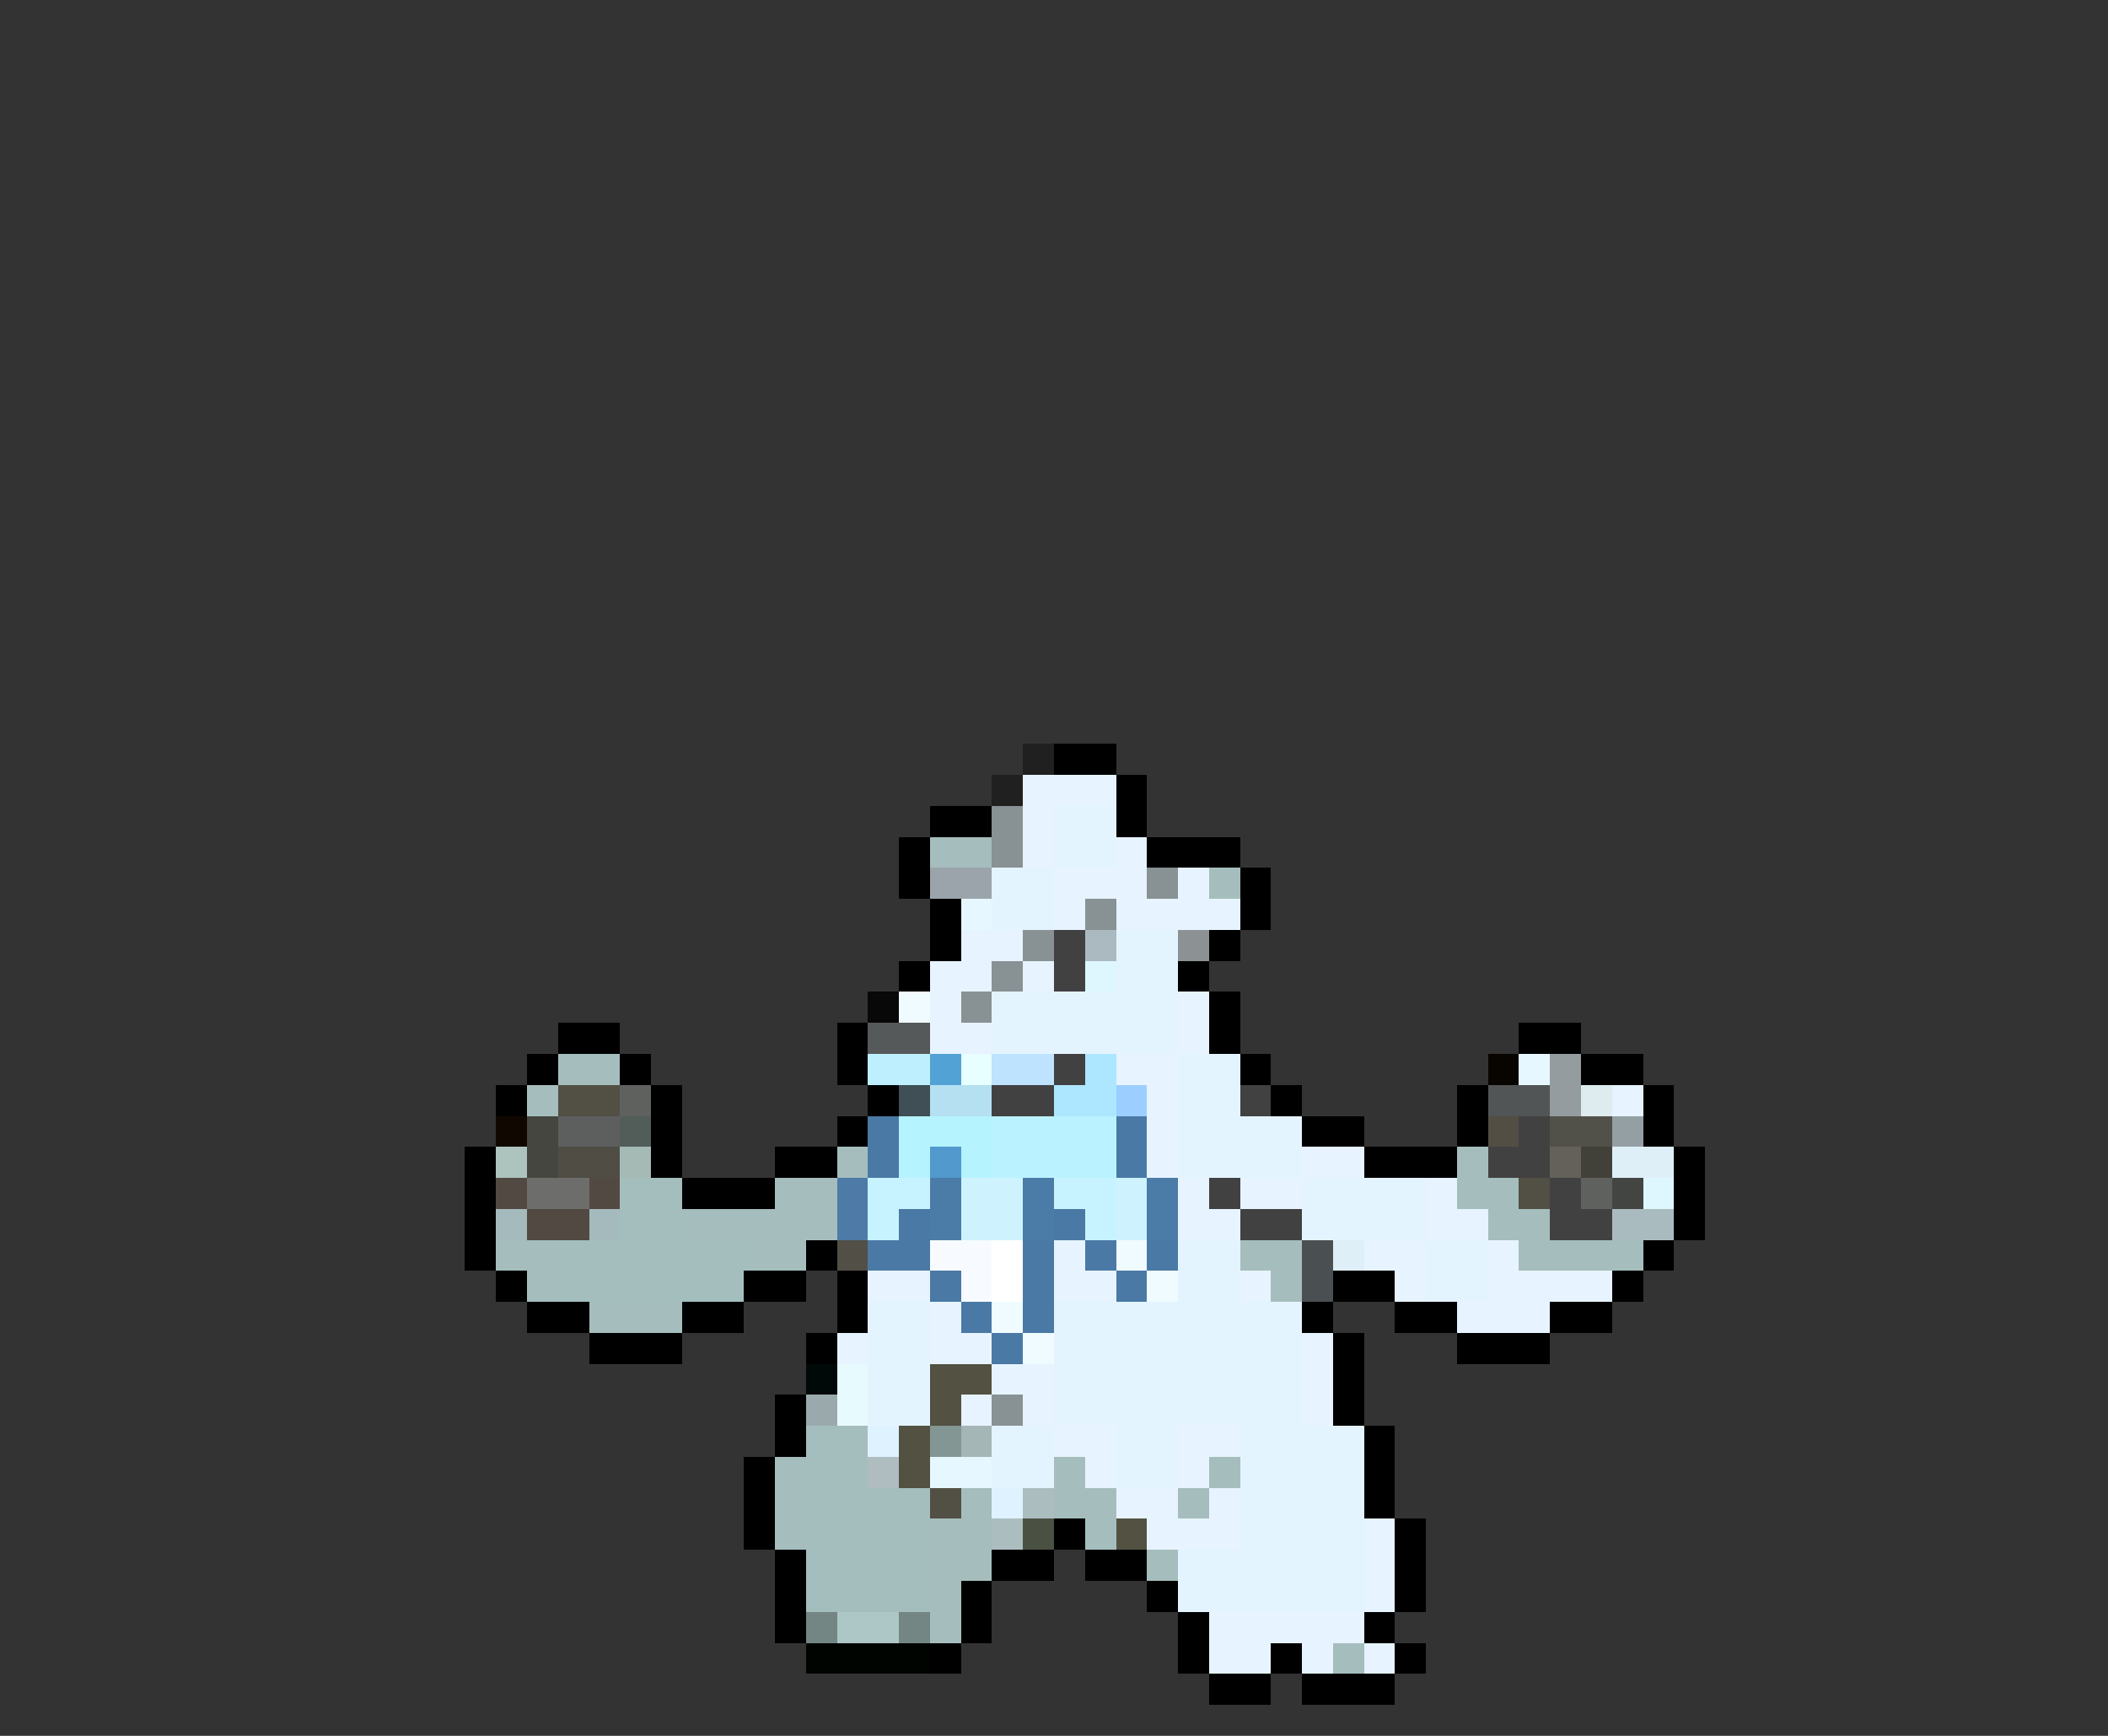 <svg xmlns="http://www.w3.org/2000/svg" viewBox="0 -0.5 68 56" shape-rendering="crispEdges">
<rect x="0" y="-0.5" width="68" height="56" fill="#333333" stroke="none"/>
<path stroke="#212021" d="M33 24h1M32 25h1" />
<path stroke="#000000" d="M34 24h2M36 25h1M30 26h2M36 26h1M29 27h1M37 27h3M29 28h1M40 28h1M30 29h1M40 29h1M30 30h1M39 30h1M29 31h1M38 31h1M39 32h1M18 33h2M27 33h1M39 33h1M49 33h2M17 34h1M20 34h1M27 34h1M40 34h1M51 34h2M16 35h1M21 35h1M28 35h1M41 35h1M47 35h1M53 35h1M21 36h1M27 36h1M42 36h2M47 36h1M53 36h1M15 37h1M21 37h1M25 37h2M44 37h3M54 37h1M15 38h1M22 38h3M54 38h1M15 39h1M54 39h1M15 40h1M26 40h1M53 40h1M16 41h1M24 41h2M27 41h1M43 41h2M52 41h1M17 42h2M22 42h2M27 42h1M42 42h1M45 42h2M50 42h2M19 43h3M26 43h1M43 43h1M47 43h3M43 44h1M25 45h1M43 45h1M25 46h1M44 46h1M24 47h1M44 47h1M24 48h1M44 48h1M24 49h1M34 49h1M45 49h1M25 50h1M32 50h2M35 50h2M45 50h1M25 51h1M31 51h1M37 51h1M45 51h1M25 52h1M31 52h1M38 52h1M44 52h1M30 53h1M38 53h1M41 53h1M45 53h1M39 54h2M42 54h3" />
<path stroke="#e7f3ff" d="M33 25h3M33 26h1M33 27h1M36 27h1M34 28h3M38 28h1M34 29h1M36 29h4M31 30h2M30 31h2M33 31h1M30 32h1M38 32h1M30 33h2M38 33h1M36 34h2M37 35h1M52 35h1M37 36h1M37 37h1M42 37h2M38 38h1M40 38h2M46 38h1M38 39h2M46 39h2M34 40h1M44 40h2M48 40h1M28 41h2M34 41h2M40 41h1M45 41h1M48 41h4M30 42h1M47 42h3M27 43h1M30 43h2M42 43h1M32 44h2M42 44h1M31 45h1M33 45h1M42 45h1M34 46h2M38 46h2M35 47h1M38 47h1M36 48h2M39 48h1M37 49h3M44 49h1M44 50h1M44 51h1M39 52h5M39 53h2M42 53h1M44 53h1" />
<path stroke="#889194" d="M32 26h1M32 27h1M37 28h1M35 29h1M33 30h1M32 31h1M31 32h1M32 45h1" />
<path stroke="#e4f4ff" d="M34 26h2M34 27h2M32 28h2M32 29h2M36 30h2M36 31h2M32 32h6M32 33h6M38 34h2M38 35h2M38 36h4M38 37h4M42 38h4M42 39h4M38 40h2M46 40h2M38 41h2M46 41h2M28 42h2M34 42h8M28 43h2M34 43h8M28 44h2M34 44h8M28 45h2M34 45h8M32 46h2M36 46h2M40 46h4M32 47h2M36 47h2M40 47h4M40 48h4M40 49h4M38 50h6M38 51h6" />
<path stroke="#a5bebd" d="M30 27h2M39 28h1M18 34h2M17 35h1M27 37h1M47 37h1M25 38h2M47 38h2M22 39h5M48 39h2M16 40h2M24 40h2M40 40h2M49 40h4M17 41h1M41 41h1M19 42h3M25 47h1M34 47h1M39 47h1M25 48h1M31 48h1M34 48h2M38 48h1M25 49h1M30 49h2M35 49h1M30 50h2M37 50h1M30 51h1M30 52h1M43 53h1" />
<path stroke="#9aa4aa" d="M30 28h2" />
<path stroke="#e7f7ff" d="M31 29h1M49 34h1M30 47h2" />
<path stroke="#424142" d="M34 30h1M34 31h1M34 34h1M32 35h2M40 35h1M49 36h1M48 37h2M39 38h1M50 38h1M40 39h2M50 39h2" />
<path stroke="#aabac0" d="M35 30h1" />
<path stroke="#8c9294" d="M38 30h1" />
<path stroke="#def7ff" d="M35 31h1M53 38h1" />
<path stroke="#080808" d="M28 32h1" />
<path stroke="#effbff" d="M29 32h1M36 40h1M37 41h1M32 42h1M33 43h1" />
<path stroke="#55595a" d="M28 33h2" />
<path stroke="#bdefff" d="M28 34h2" />
<path stroke="#52a2d6" d="M30 34h1" />
<path stroke="#e7ffff" d="M31 34h1" />
<path stroke="#bde3ff" d="M32 34h2" />
<path stroke="#ade7ff" d="M35 34h1M34 35h2" />
<path stroke="#080400" d="M48 34h1" />
<path stroke="#949c9f" d="M50 34h1M50 35h1" />
<path stroke="#524f44" d="M18 35h2M49 38h1M30 48h1" />
<path stroke="#5e615e" d="M20 35h1M51 38h1" />
<path stroke="#3f4f55" d="M29 35h1" />
<path stroke="#b5e0f1" d="M30 35h2" />
<path stroke="#9ccfff" d="M36 35h1" />
<path stroke="#525555" d="M48 35h2" />
<path stroke="#deebef" d="M51 35h1" />
<path stroke="#100800" d="M16 36h1" />
<path stroke="#44463f" d="M17 36h1M17 37h1" />
<path stroke="#5d5f5f" d="M18 36h2" />
<path stroke="#525d5a" d="M20 36h1" />
<path stroke="#4a79a5" d="M28 36h1M36 36h1M28 37h1M36 37h1M29 39h1M34 39h1M28 40h2M33 40h1M35 40h1M37 40h1M30 41h1M33 41h1M36 41h1M31 42h1M33 42h1M32 43h1" />
<path stroke="#b5f3ff" d="M29 36h3M29 37h1M31 37h1" />
<path stroke="#baf3ff" d="M32 36h4M32 37h4" />
<path stroke="#524e44" d="M48 36h1" />
<path stroke="#525149" d="M50 36h2" />
<path stroke="#949fa4" d="M52 36h1" />
<path stroke="#adc3bd" d="M16 37h1" />
<path stroke="#4f4d44" d="M18 37h2" />
<path stroke="#a5bab5" d="M20 37h1" />
<path stroke="#5299cd" d="M30 37h1" />
<path stroke="#63615a" d="M50 37h1" />
<path stroke="#424139" d="M51 37h1" />
<path stroke="#deeff7" d="M52 37h2M43 40h1" />
<path stroke="#524942" d="M16 38h1M19 38h1M17 39h2" />
<path stroke="#6d6e6b" d="M17 38h2" />
<path stroke="#a4bebd" d="M20 38h2M20 39h2M18 40h6M18 41h6M26 46h2M26 47h2M26 48h4M26 49h4M26 50h4M26 51h4" />
<path stroke="#4d7aa7" d="M27 38h1M27 39h1" />
<path stroke="#c6f3ff" d="M28 38h2M34 38h2M28 39h1M35 39h1" />
<path stroke="#4a7ca7" d="M30 38h1M33 38h1M37 38h1M30 39h1M33 39h1M37 39h1" />
<path stroke="#cef3ff" d="M31 38h2M36 38h1M31 39h2M36 39h1" />
<path stroke="#424542" d="M52 38h1" />
<path stroke="#a5babd" d="M16 39h1M19 39h1" />
<path stroke="#aabbc0" d="M52 39h2" />
<path stroke="#524f46" d="M27 40h1" />
<path stroke="#f7fbff" d="M30 40h2M31 41h1" />
<path stroke="#ffffff" d="M32 40h1M32 41h1" />
<path stroke="#4a4f52" d="M42 40h1M42 41h1" />
<path stroke="#000808" d="M26 44h1" />
<path stroke="#e7fbff" d="M27 44h1M27 45h1" />
<path stroke="#525142" d="M30 44h2M30 45h1M29 46h1M29 47h1M36 49h1" />
<path stroke="#9aaaac" d="M26 45h1" />
<path stroke="#def3ff" d="M28 46h1M32 48h1" />
<path stroke="#849694" d="M30 46h1" />
<path stroke="#a5b6b7" d="M31 46h1" />
<path stroke="#afbdc0" d="M28 47h1" />
<path stroke="#acbdc0" d="M33 48h1M32 49h1" />
<path stroke="#4a5142" d="M33 49h1" />
<path stroke="#738684" d="M26 52h1M29 52h1" />
<path stroke="#adc7c6" d="M27 52h2" />
<path stroke="#000400" d="M26 53h4" />
</svg>